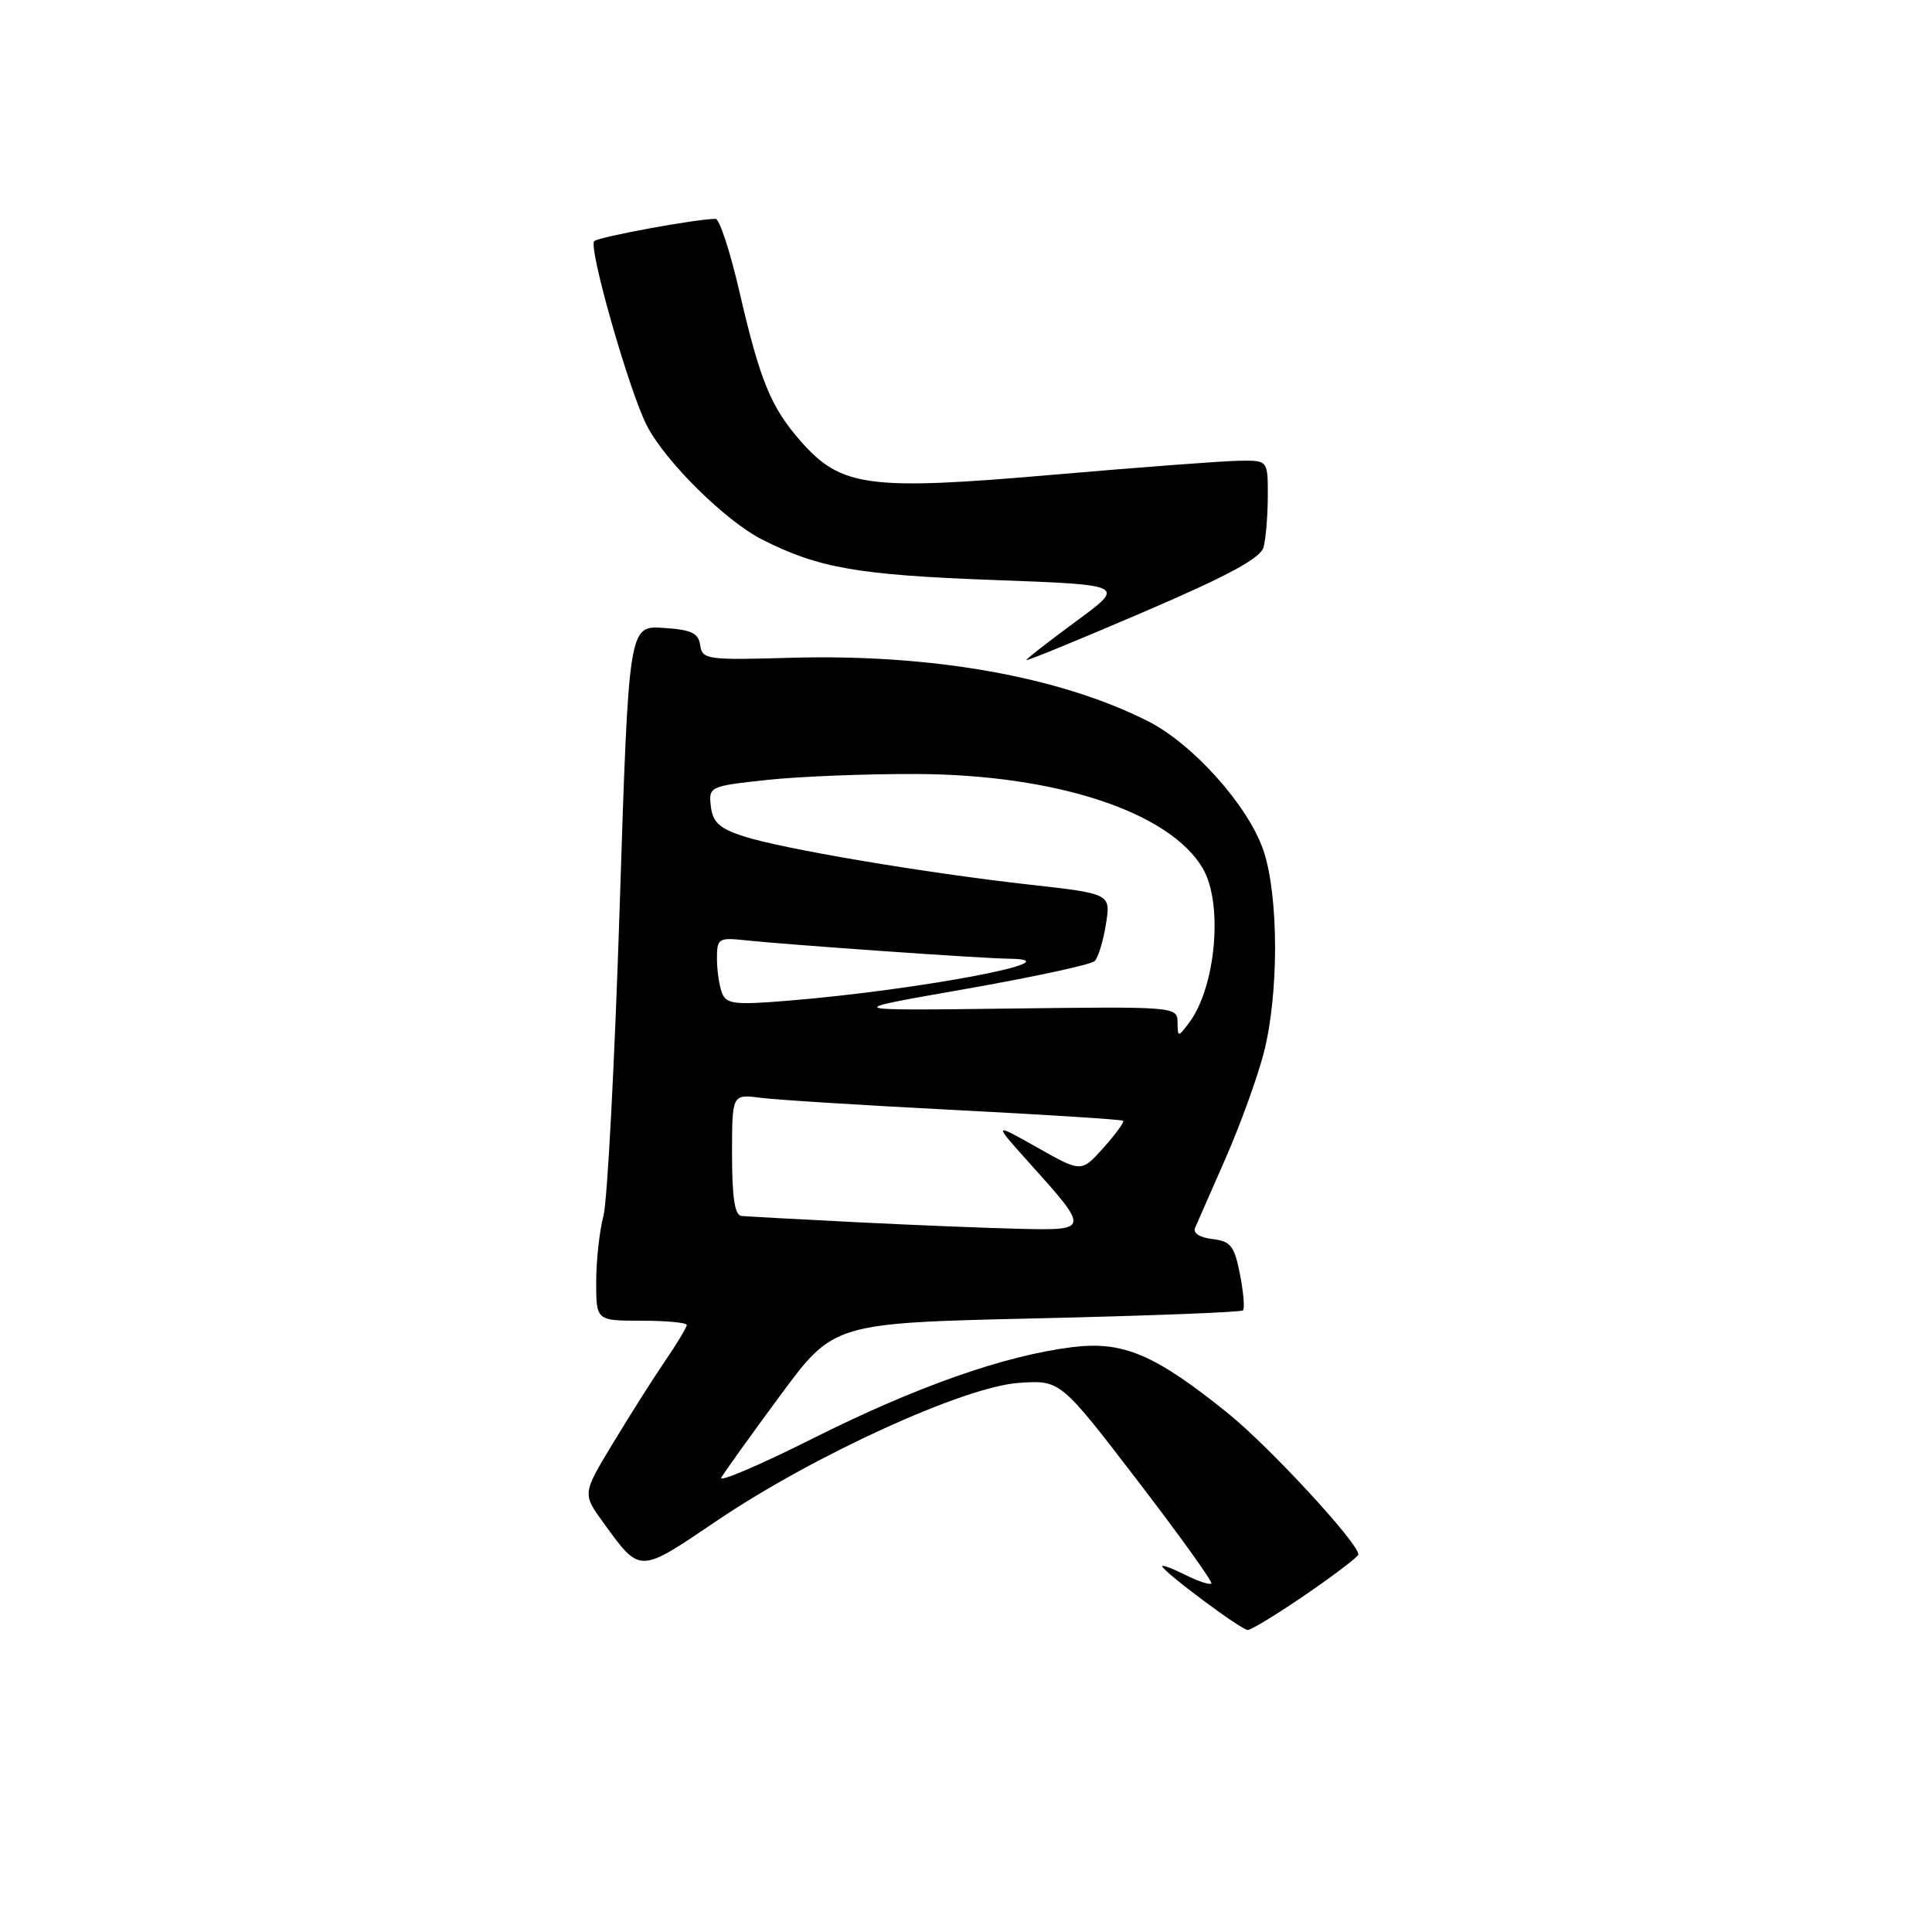 <?xml version="1.0" encoding="UTF-8" standalone="no"?>
<!DOCTYPE svg PUBLIC "-//W3C//DTD SVG 1.1//EN" "http://www.w3.org/Graphics/SVG/1.1/DTD/svg11.dtd" >
<svg xmlns="http://www.w3.org/2000/svg" xmlns:xlink="http://www.w3.org/1999/xlink" version="1.1" viewBox="0 0 256 256">
 <g >
 <path fill="currentColor"
d=" M 173.07 211.25 C 176.88 208.64 179.99 206.26 179.99 205.97 C 180.01 204.48 168.21 191.71 162.75 187.30 C 153.04 179.46 148.83 177.67 142.10 178.50 C 133.07 179.62 121.40 183.73 107.67 190.62 C 100.62 194.16 95.17 196.48 95.58 195.78 C 95.98 195.08 99.49 190.18 103.39 184.90 C 110.47 175.31 110.47 175.31 137.36 174.69 C 152.15 174.35 164.46 173.88 164.70 173.63 C 164.95 173.38 164.77 171.23 164.30 168.84 C 163.56 165.08 163.07 164.46 160.65 164.18 C 158.95 163.98 158.05 163.39 158.36 162.68 C 158.64 162.03 160.46 157.90 162.39 153.50 C 164.32 149.10 166.60 142.82 167.45 139.54 C 169.47 131.75 169.45 118.68 167.41 112.68 C 165.39 106.76 158.08 98.58 152.11 95.56 C 140.40 89.64 123.45 86.63 104.78 87.16 C 93.70 87.48 93.05 87.39 92.78 85.50 C 92.55 83.88 91.62 83.44 87.90 83.20 C 83.31 82.90 83.31 82.90 82.11 120.20 C 81.45 140.72 80.48 159.13 79.96 161.12 C 79.43 163.10 79.00 167.04 79.00 169.87 C 79.00 175.00 79.00 175.00 85.00 175.00 C 88.30 175.00 91.00 175.26 91.00 175.57 C 91.00 175.88 89.71 178.02 88.14 180.32 C 86.57 182.62 83.46 187.52 81.23 191.22 C 77.17 197.93 77.17 197.93 79.92 201.72 C 84.88 208.55 84.57 208.55 94.97 201.52 C 107.76 192.86 127.76 183.73 135.00 183.24 C 140.50 182.86 140.50 182.86 150.70 196.15 C 156.30 203.46 160.72 209.61 160.51 209.82 C 160.30 210.04 158.75 209.52 157.06 208.68 C 155.38 207.84 154.00 207.32 154.00 207.53 C 154.00 208.17 164.45 215.97 165.33 215.98 C 165.78 215.99 169.27 213.86 173.07 211.25 Z  M 167.43 72.50 C 167.73 71.40 167.98 68.36 167.99 65.75 C 168.00 61.00 168.00 61.00 164.25 61.05 C 162.19 61.07 151.05 61.91 139.50 62.91 C 115.08 65.03 111.44 64.55 106.09 58.45 C 102.14 53.95 100.71 50.47 97.97 38.61 C 96.75 33.33 95.33 29.00 94.82 29.00 C 92.31 29.00 79.41 31.37 78.74 31.95 C 77.91 32.68 83.36 51.83 85.72 56.41 C 88.16 61.16 96.13 69.03 101.00 71.50 C 108.47 75.28 113.66 76.19 131.83 76.86 C 149.17 77.50 149.17 77.50 142.58 82.33 C 138.96 84.99 136.00 87.30 136.00 87.46 C 136.00 87.63 142.95 84.78 151.45 81.13 C 162.76 76.28 167.04 73.96 167.43 72.50 Z  M 113.50 161.95 C 105.80 161.56 98.94 161.19 98.25 161.12 C 97.36 161.04 97.00 158.67 97.00 152.99 C 97.00 144.98 97.00 144.98 100.75 145.46 C 102.81 145.73 114.40 146.46 126.50 147.08 C 138.60 147.70 148.64 148.34 148.82 148.51 C 149.00 148.67 147.83 150.28 146.22 152.08 C 143.29 155.36 143.29 155.36 137.44 152.05 C 131.59 148.75 131.59 148.75 136.35 154.05 C 144.37 162.96 144.36 163.03 135.29 162.83 C 131.00 162.73 121.20 162.34 113.50 161.95 Z  M 156.03 135.43 C 156.00 133.39 155.67 133.36 133.75 133.64 C 111.50 133.92 111.50 133.92 127.85 131.06 C 136.85 129.48 144.59 127.81 145.05 127.35 C 145.52 126.88 146.19 124.68 146.54 122.46 C 147.19 118.42 147.19 118.42 136.34 117.21 C 122.38 115.64 103.57 112.46 98.48 110.80 C 95.32 109.77 94.44 108.95 94.19 106.84 C 93.89 104.22 94.01 104.17 101.69 103.34 C 105.99 102.88 114.90 102.53 121.50 102.56 C 140.00 102.65 154.96 107.59 159.36 115.04 C 162.11 119.68 161.12 130.82 157.54 135.55 C 156.08 137.47 156.06 137.47 156.03 135.43 Z  M 95.66 131.55 C 95.30 130.61 95.00 128.57 95.00 127.01 C 95.00 124.35 95.21 124.21 98.75 124.59 C 104.28 125.18 130.14 127.00 133.56 127.03 C 143.14 127.13 122.07 131.15 104.41 132.60 C 97.32 133.18 96.23 133.05 95.66 131.55 Z "/>
</g>
</svg>